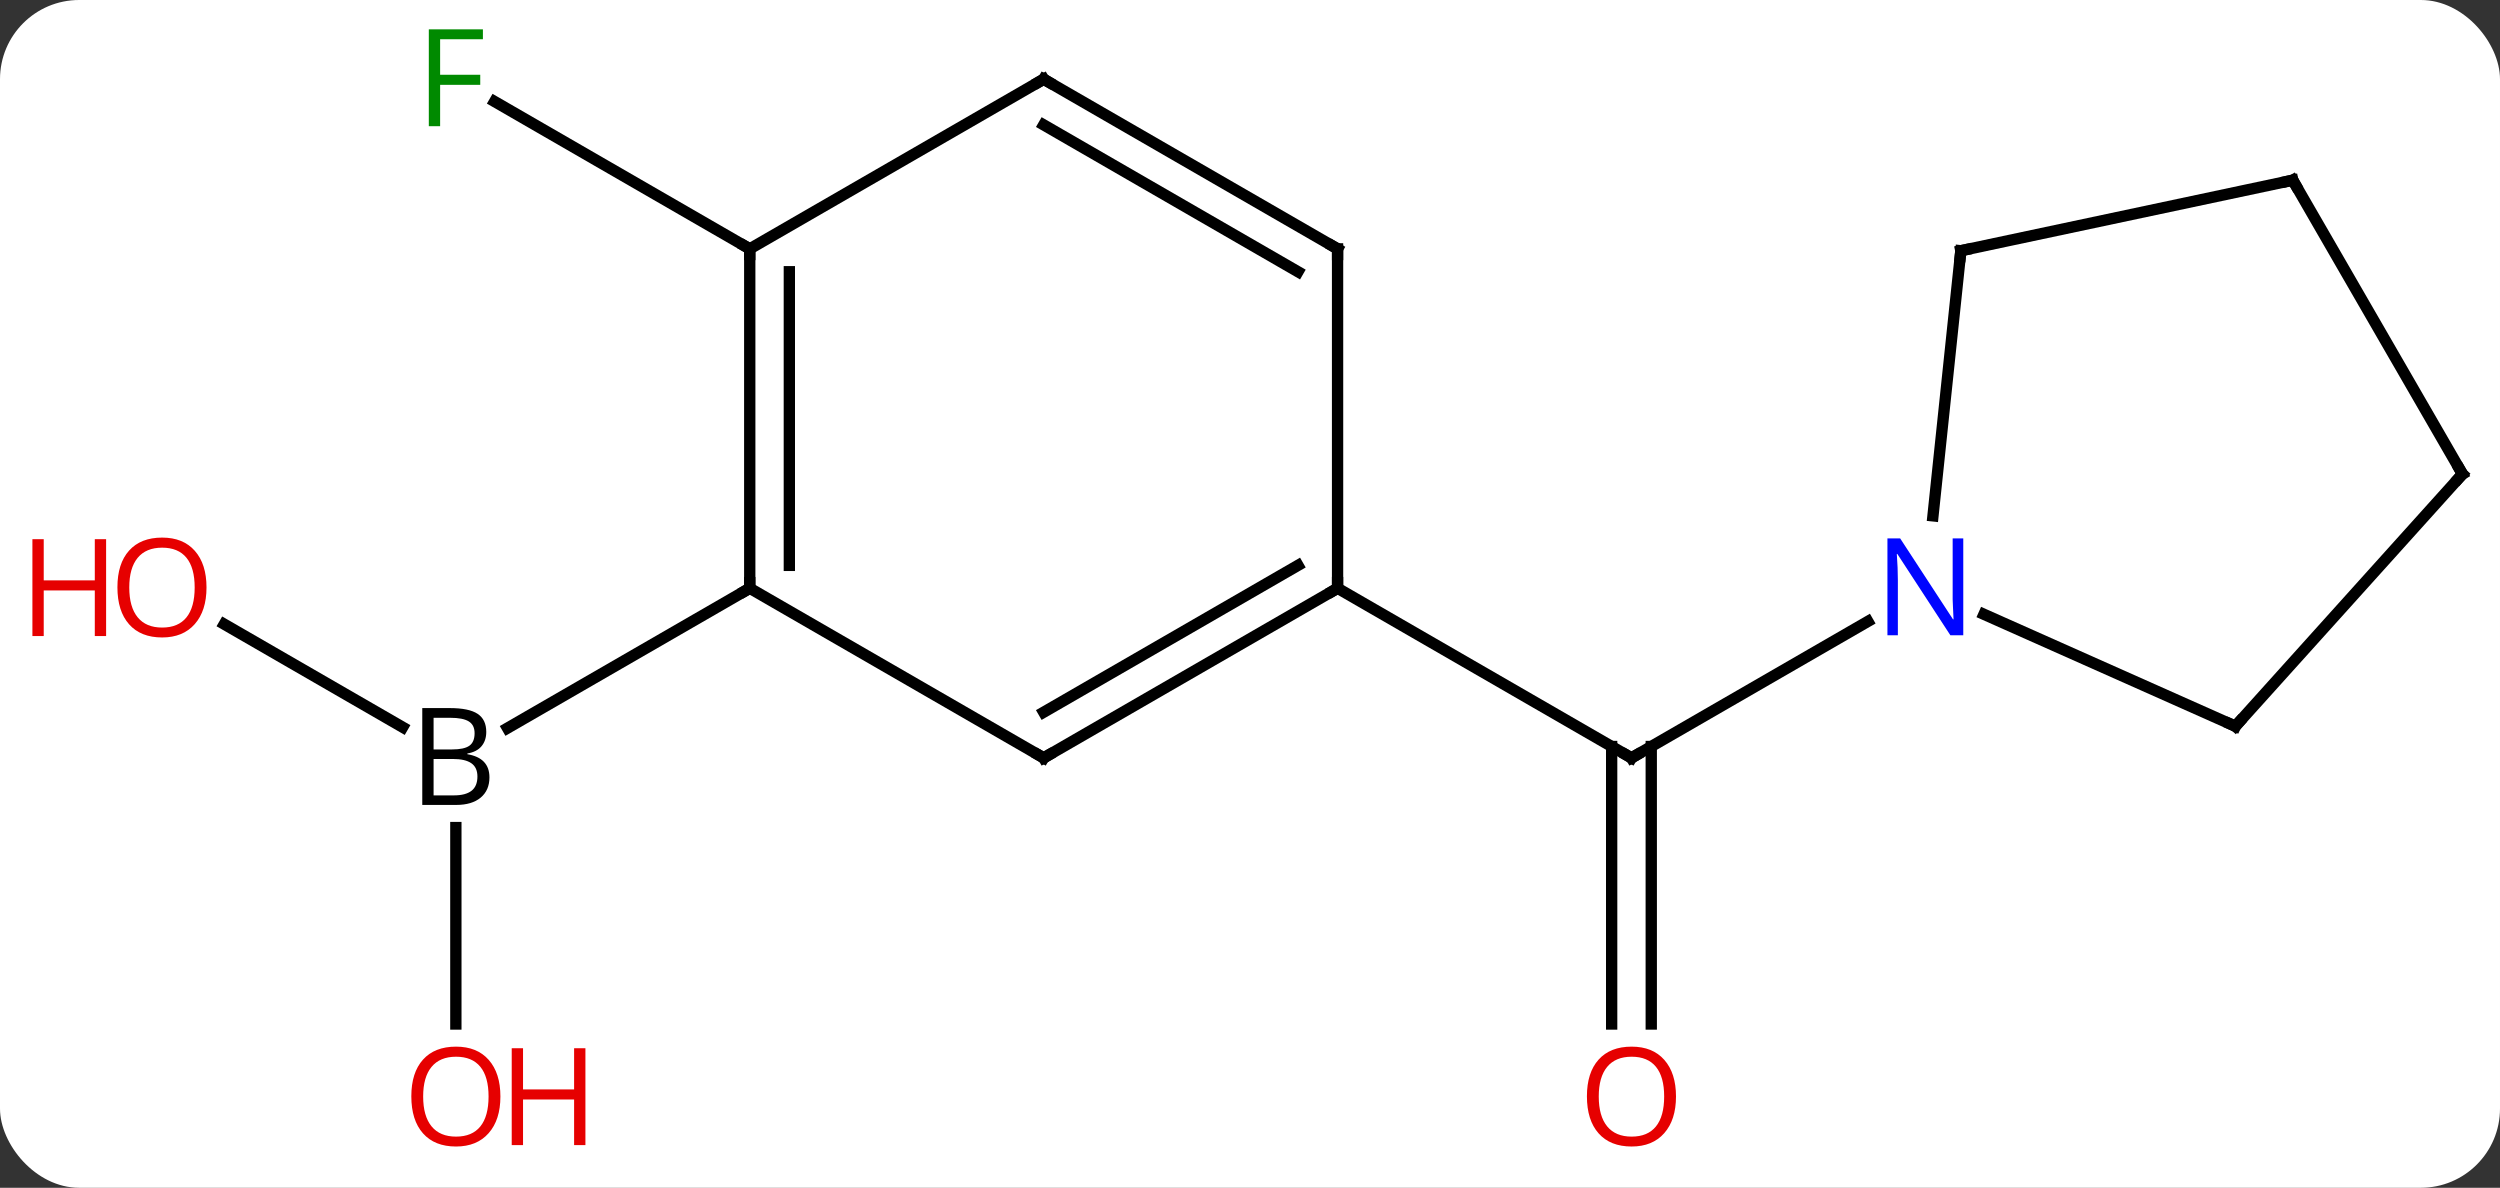 <svg width="221" viewBox="0 0 221 105" style="fill-opacity:1; color-rendering:auto; color-interpolation:auto; text-rendering:auto; stroke:black; stroke-linecap:square; stroke-miterlimit:10; shape-rendering:auto; stroke-opacity:1; fill:black; stroke-dasharray:none; font-weight:normal; stroke-width:1; font-family:'Open Sans'; font-style:normal; stroke-linejoin:miter; font-size:12; stroke-dashoffset:0; image-rendering:auto;" height="105" class="cas-substance-image" xmlns:xlink="http://www.w3.org/1999/xlink" xmlns="http://www.w3.org/2000/svg"><rect x="0" y="0" width="221" height="105" fill="#333333" stroke="none"/><svg class="cas-substance-single-component"><rect y="0" x="0" width="221" stroke="none" ry="7" rx="7" height="105" fill="white" class="cas-substance-group"/><svg y="0" x="0" width="221" viewBox="0 0 221 105" style="fill:black;" height="105" class="cas-substance-single-component-image"><svg><g><g transform="translate(116,52)" style="text-rendering:geometricPrecision; color-rendering:optimizeQuality; color-interpolation:linearRGB; stroke-linecap:butt; image-rendering:optimizeQuality;"><line y2="38.523" y1="13.99" x2="26.471" x1="26.471" style="fill:none;"/><line y2="38.523" y1="13.99" x2="29.971" x1="29.971" style="fill:none;"/><line y2="0" y1="15" x2="2.241" x1="28.221" style="fill:none;"/><line y2="2.935" y1="15" x2="49.117" x1="28.221" style="fill:none;"/><line y2="3.179" y1="12.286" x2="-96.177" x1="-80.403" style="fill:none;"/><line y2="38.523" y1="21.156" x2="-75.702" x1="-75.702" style="fill:none;"/><line y2="0" y1="12.364" x2="-49.722" x1="-71.137" style="fill:none;"/><line y2="-30" y1="-43.023" x2="-49.722" x1="-72.277" style="fill:none;"/><line y2="15" y1="0" x2="-23.739" x1="2.241" style="fill:none;"/><line y2="10.959" y1="-2.021" x2="-23.739" x1="-1.259" style="fill:none;"/><line y2="-30" y1="0" x2="2.241" x1="2.241" style="fill:none;"/><line y2="0" y1="15" x2="-49.722" x1="-23.739" style="fill:none;"/><line y2="-45" y1="-30" x2="-23.739" x1="2.241" style="fill:none;"/><line y2="-40.959" y1="-27.979" x2="-23.739" x1="-1.259" style="fill:none;"/><line y2="-30" y1="0" x2="-49.722" x1="-49.722" style="fill:none;"/><line y2="-27.979" y1="-2.021" x2="-46.222" x1="-46.222" style="fill:none;"/><line y2="-30" y1="-45" x2="-49.722" x1="-23.739" style="fill:none;"/><line y2="12.201" y1="2.305" x2="81.609" x1="59.38" style="fill:none;"/><line y2="-29.835" y1="-6.395" x2="57.339" x1="54.874" style="fill:none;"/><line y2="-10.092" y1="12.201" x2="101.682" x1="81.609" style="fill:none;"/><line y2="-36.072" y1="-29.835" x2="86.682" x1="57.339" style="fill:none;"/><line y2="-36.072" y1="-10.092" x2="86.682" x1="101.682" style="fill:none;"/><path style="fill:none; stroke-miterlimit:5;" d="M27.788 14.75 L28.221 15 L28.654 14.75"/></g><g transform="translate(116,52)" style="stroke-linecap:butt; fill:rgb(230,0,0); text-rendering:geometricPrecision; color-rendering:optimizeQuality; image-rendering:optimizeQuality; font-family:'Open Sans'; stroke:rgb(230,0,0); color-interpolation:linearRGB; stroke-miterlimit:5;"><path style="stroke:none;" d="M32.158 44.93 Q32.158 46.992 31.119 48.172 Q30.08 49.352 28.237 49.352 Q26.346 49.352 25.315 48.188 Q24.284 47.023 24.284 44.914 Q24.284 42.82 25.315 41.672 Q26.346 40.523 28.237 40.523 Q30.096 40.523 31.127 41.695 Q32.158 42.867 32.158 44.93 ZM25.33 44.93 Q25.33 46.664 26.073 47.57 Q26.815 48.477 28.237 48.477 Q29.659 48.477 30.385 47.578 Q31.112 46.68 31.112 44.93 Q31.112 43.195 30.385 42.305 Q29.659 41.414 28.237 41.414 Q26.815 41.414 26.073 42.312 Q25.33 43.211 25.33 44.93 Z"/><path style="fill:black; stroke:none;" d="M-78.671 10.594 L-76.249 10.594 Q-74.546 10.594 -73.78 11.102 Q-73.014 11.609 -73.014 12.703 Q-73.014 13.469 -73.436 13.969 Q-73.858 14.469 -74.686 14.609 L-74.686 14.672 Q-72.733 15 -72.733 16.719 Q-72.733 17.859 -73.507 18.508 Q-74.28 19.156 -75.671 19.156 L-78.671 19.156 L-78.671 10.594 ZM-77.671 14.25 L-76.03 14.25 Q-74.968 14.25 -74.507 13.922 Q-74.046 13.594 -74.046 12.812 Q-74.046 12.094 -74.561 11.773 Q-75.077 11.453 -76.202 11.453 L-77.671 11.453 L-77.671 14.25 ZM-77.671 15.094 L-77.671 18.312 L-75.874 18.312 Q-74.843 18.312 -74.319 17.906 Q-73.796 17.5 -73.796 16.641 Q-73.796 15.844 -74.335 15.469 Q-74.874 15.094 -75.968 15.094 L-77.671 15.094 Z"/><path style="stroke:none;" d="M-97.745 -0.07 Q-97.745 1.992 -98.784 3.172 Q-99.823 4.352 -101.666 4.352 Q-103.557 4.352 -104.588 3.188 Q-105.62 2.023 -105.62 -0.086 Q-105.62 -2.18 -104.588 -3.328 Q-103.557 -4.477 -101.666 -4.477 Q-99.807 -4.477 -98.776 -3.305 Q-97.745 -2.133 -97.745 -0.07 ZM-104.573 -0.07 Q-104.573 1.664 -103.83 2.57 Q-103.088 3.477 -101.666 3.477 Q-100.245 3.477 -99.518 2.578 Q-98.791 1.68 -98.791 -0.07 Q-98.791 -1.805 -99.518 -2.695 Q-100.245 -3.586 -101.666 -3.586 Q-103.088 -3.586 -103.83 -2.688 Q-104.573 -1.789 -104.573 -0.07 Z"/><path style="stroke:none;" d="M-106.62 4.227 L-107.62 4.227 L-107.62 0.195 L-112.135 0.195 L-112.135 4.227 L-113.135 4.227 L-113.135 -4.336 L-112.135 -4.336 L-112.135 -0.695 L-107.62 -0.695 L-107.62 -4.336 L-106.62 -4.336 L-106.62 4.227 Z"/><path style="stroke:none;" d="M-71.764 44.93 Q-71.764 46.992 -72.804 48.172 Q-73.843 49.352 -75.686 49.352 Q-77.577 49.352 -78.608 48.188 Q-79.639 47.023 -79.639 44.914 Q-79.639 42.82 -78.608 41.672 Q-77.577 40.523 -75.686 40.523 Q-73.827 40.523 -72.796 41.695 Q-71.764 42.867 -71.764 44.93 ZM-78.593 44.93 Q-78.593 46.664 -77.85 47.57 Q-77.108 48.477 -75.686 48.477 Q-74.264 48.477 -73.538 47.578 Q-72.811 46.68 -72.811 44.93 Q-72.811 43.195 -73.538 42.305 Q-74.264 41.414 -75.686 41.414 Q-77.108 41.414 -77.85 42.312 Q-78.593 43.211 -78.593 44.93 Z"/><path style="stroke:none;" d="M-64.249 49.227 L-65.249 49.227 L-65.249 45.195 L-69.764 45.195 L-69.764 49.227 L-70.764 49.227 L-70.764 40.664 L-69.764 40.664 L-69.764 44.305 L-65.249 44.305 L-65.249 40.664 L-64.249 40.664 L-64.249 49.227 Z"/><path style="fill:rgb(0,138,0); stroke:none;" d="M-77.093 -40.844 L-78.093 -40.844 L-78.093 -49.406 L-73.311 -49.406 L-73.311 -48.531 L-77.093 -48.531 L-77.093 -45.391 L-73.546 -45.391 L-73.546 -44.5 L-77.093 -44.5 L-77.093 -40.844 Z"/><path style="fill:none; stroke:black;" d="M1.808 0.25 L2.241 0 L2.241 -0.5"/><path style="fill:none; stroke:black;" d="M-23.306 14.75 L-23.739 15 L-24.172 14.75"/><path style="fill:none; stroke:black;" d="M2.241 -29.5 L2.241 -30 L1.808 -30.25"/><path style="fill:none; stroke:black;" d="M-49.722 -0.5 L-49.722 0 L-50.155 0.25"/><path style="fill:none; stroke:black;" d="M-23.306 -44.75 L-23.739 -45 L-24.172 -44.75"/><path style="fill:none; stroke:black;" d="M-49.722 -29.5 L-49.722 -30 L-50.155 -30.25"/><path style="fill:rgb(0,5,255); stroke:none;" d="M57.553 4.156 L56.412 4.156 L51.724 -3.031 L51.678 -3.031 Q51.771 -1.766 51.771 -0.719 L51.771 4.156 L50.849 4.156 L50.849 -4.406 L51.974 -4.406 L56.646 2.75 L56.693 2.75 Q56.693 2.594 56.646 1.734 Q56.599 0.875 56.615 0.5 L56.615 -4.406 L57.553 -4.406 L57.553 4.156 Z"/><path style="fill:none; stroke:black;" d="M81.152 11.998 L81.609 12.201 L81.944 11.829"/><path style="fill:none; stroke:black;" d="M57.287 -29.338 L57.339 -29.835 L57.828 -29.939"/><path style="fill:none; stroke:black;" d="M101.347 -9.72 L101.682 -10.092 L101.432 -10.525"/><path style="fill:none; stroke:black;" d="M86.193 -35.968 L86.682 -36.072 L86.932 -35.639"/></g></g></svg></svg></svg></svg>